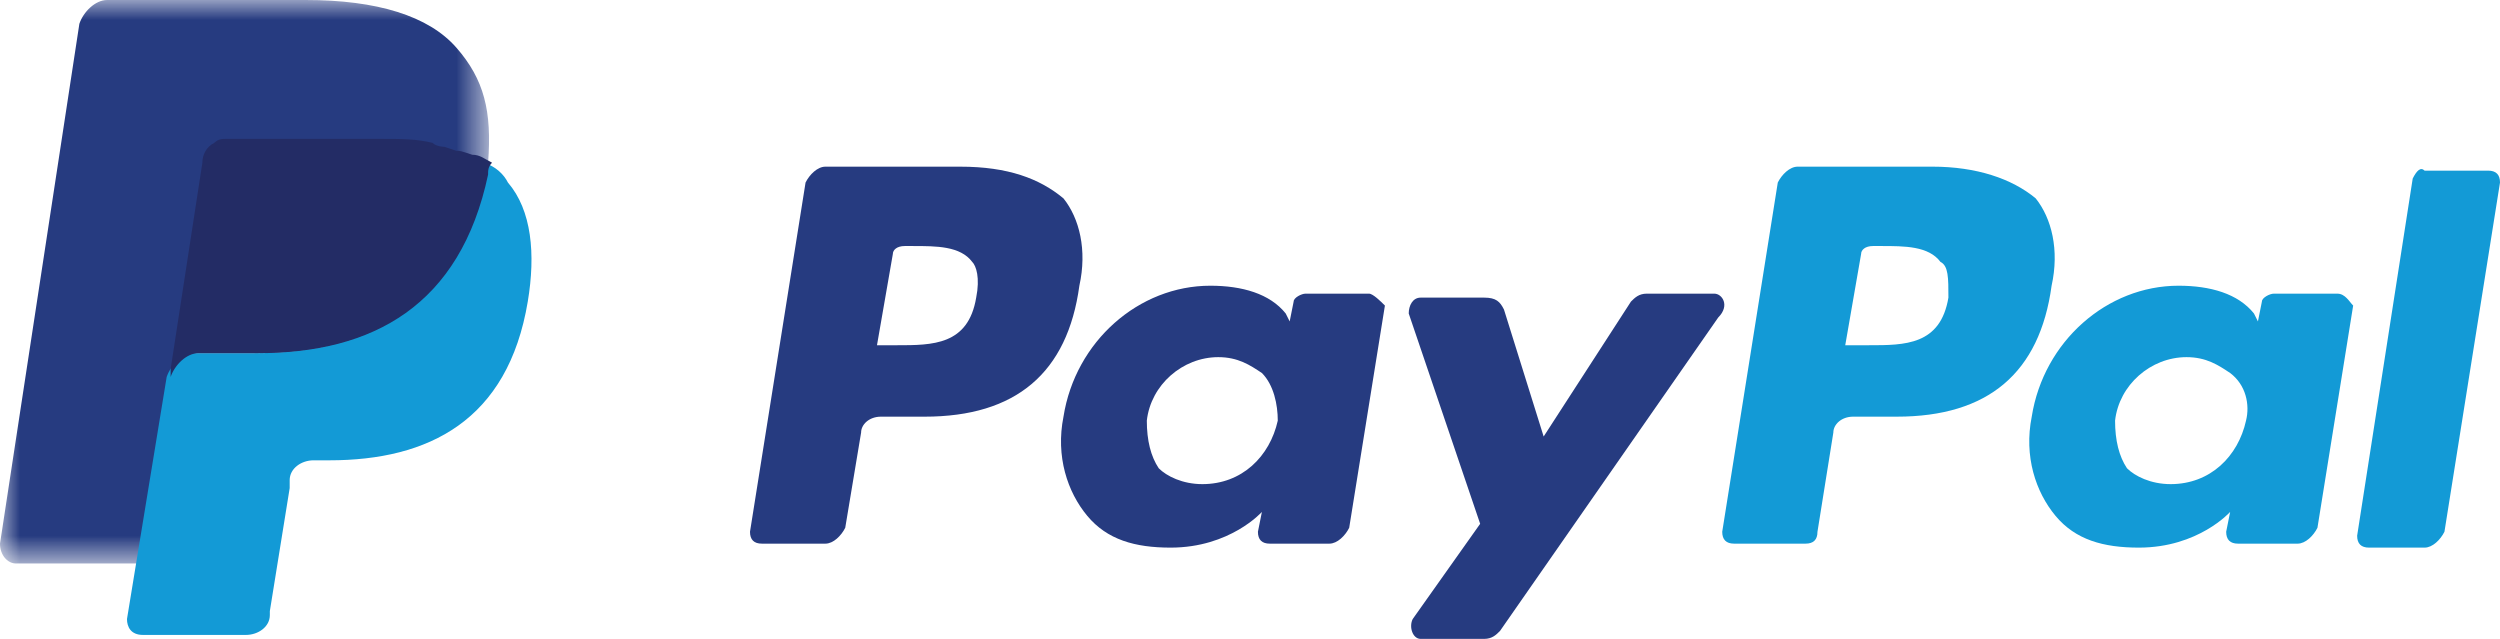 <svg xmlns="http://www.w3.org/2000/svg" viewBox="0 0 63 16.1" enable-background="new 0 0 63 16.1"><script/><style type="text/css">.st0{fill:#139AD6;} .st1{fill:#263B80;} .st2{filter:url(#Adobe_OpacityMaskFilter);} .st3{fill:#FFFFFF;} .st4{mask:url(#b_2_);fill:#263B80;} .st5{fill:#232C65;}</style><path class="st0" d="M49.1 7.5c-.2 1.2-1.1 1.2-2 1.2h-.6l.4-2.3c0-.1.1-.2.3-.2h.2c.6 0 1.2 0 1.5.4.2.1.2.4.2.9m-.4-3.3h-3.4c-.2 0-.4.2-.5.4l-1.4 8.8c0 .2.1.3.3.3h1.8c.2 0 .3-.1.3-.3l.4-2.5c0-.2.2-.4.5-.4h1.1c2.3 0 3.6-1.1 3.9-3.3.2-.9 0-1.7-.4-2.2-.6-.5-1.5-.8-2.6-.8"/><path class="st1" d="M32.2 10.6c-.2.9-.9 1.6-1.9 1.6-.5 0-.9-.2-1.1-.4-.2-.3-.3-.7-.3-1.2.1-.9.9-1.6 1.8-1.6.5 0 .8.2 1.1.4.3.3.4.8.4 1.2m2.3-3.2h-1.6c-.1 0-.3.1-.3.2l-.1.5-.1-.2c-.4-.5-1.1-.7-1.9-.7-1.8 0-3.4 1.4-3.7 3.3-.2 1 .1 1.9.6 2.5.5.6 1.2.8 2.1.8 1.5 0 2.3-.9 2.3-.9l-.1.5c0 .2.1.3.3.3h1.5c.2 0 .4-.2.5-.4l.9-5.6c-.1-.1-.3-.3-.4-.3m-9.9.1c-.2 1.2-1.1 1.2-2 1.2h-.5l.4-2.3c0-.1.1-.2.3-.2h.2c.6 0 1.2 0 1.5.4.1.1.2.4.1.9m-.4-3.3h-3.4c-.2 0-.4.2-.5.4l-1.4 8.8c0 .2.1.3.3.3h1.6c.2 0 .4-.2.5-.4l.4-2.4c0-.2.2-.4.5-.4h1.1c2.3 0 3.6-1.1 3.9-3.3.2-.9 0-1.7-.4-2.2-.6-.5-1.4-.8-2.6-.8"/><path class="st0" d="M56.6 10.6c-.2.9-.9 1.6-1.9 1.6-.5 0-.9-.2-1.1-.4-.2-.3-.3-.7-.3-1.2.1-.9.9-1.6 1.8-1.6.5 0 .8.2 1.1.4.4.3.5.8.4 1.2m2.3-3.2h-1.6c-.1 0-.3.1-.3.2l-.1.5-.1-.2c-.4-.5-1.1-.7-1.9-.7-1.8 0-3.4 1.4-3.7 3.3-.2 1 .1 1.9.6 2.5.5.6 1.2.8 2.1.8 1.5 0 2.3-.9 2.3-.9l-.1.5c0 .2.1.3.3.3h1.5c.2 0 .4-.2.5-.4l.9-5.6c-.1-.1-.2-.3-.4-.3"/><path class="st1" d="M43.2 7.4h-1.7c-.2 0-.3.1-.4.2l-2.2 3.4-1-3.2c-.1-.2-.2-.3-.5-.3h-1.6c-.2 0-.3.2-.3.4l1.8 5.3-1.7 2.4c-.1.2 0 .5.2.5h1.6c.2 0 .3-.1.4-.2l5.5-7.9c.3-.3.1-.6-.1-.6"/><path class="st0" d="M60.8 4.5l-1.4 9c0 .2.1.3.3.3h1.4c.2 0 .4-.2.5-.4l1.4-8.8c0-.2-.1-.3-.3-.3h-1.6c-.1-.1-.2 0-.3.2"/><g transform="translate(0 3.1)"><defs><filter id="Adobe_OpacityMaskFilter" filterUnits="userSpaceOnUse" x="0" y="-3.1" width="12.3" height="14.2"><feColorMatrix values="1 0 0 0 0 0 1 0 0 0 0 0 1 0 0 0 0 0 1 0"/></filter></defs><mask maskUnits="userSpaceOnUse" x="0" y="-3.1" width="12.3" height="14.2" id="b_2_"><path id="a_2_" class="st3" d="M0 4v-7.1h12.3v14.2h-12.3v-7.1z"/></mask><path class="st4" d="M11.5-1.9c-.7-.8-2-1.2-3.8-1.2h-5c-.3 0-.6.3-.7.6l-2 13.1c0 .3.2.5.4.5h3.1l.8-4.9v.2c.1-.3.4-.6.7-.6h1.5c2.9 0 5.1-1.2 5.8-4.5v-.3c.1-1.3-.1-2.1-.8-2.9"/></g><path class="st0" d="M12.2 4.1v.3c-.7 3.4-2.9 4.5-5.8 4.5h-1.5c-.3 0-.6.3-.7.6l-1 6.1c0 .2.1.4.4.4h2.6c.3 0 .6-.2.6-.5v-.1l.5-3.1v-.2c0-.3.3-.5.6-.5h.4c2.5 0 4.5-1 5-4 .2-1.2.1-2.3-.5-3-.1-.2-.3-.4-.6-.5"/><path class="st5" d="M11.5 3.8l-.3-.1s-.2 0-.3-.1c-.4-.1-.8-.1-1.3-.1h-3.9c-.1 0-.2 0-.3.1-.2.1-.3.3-.3.5l-.8 5.2v.2c.1-.3.4-.6.7-.6h1.5c2.9 0 5.1-1.2 5.8-4.5 0-.1 0-.2.1-.3-.2-.1-.3-.2-.5-.2-.3-.1-.3-.1-.4-.1"/></svg>